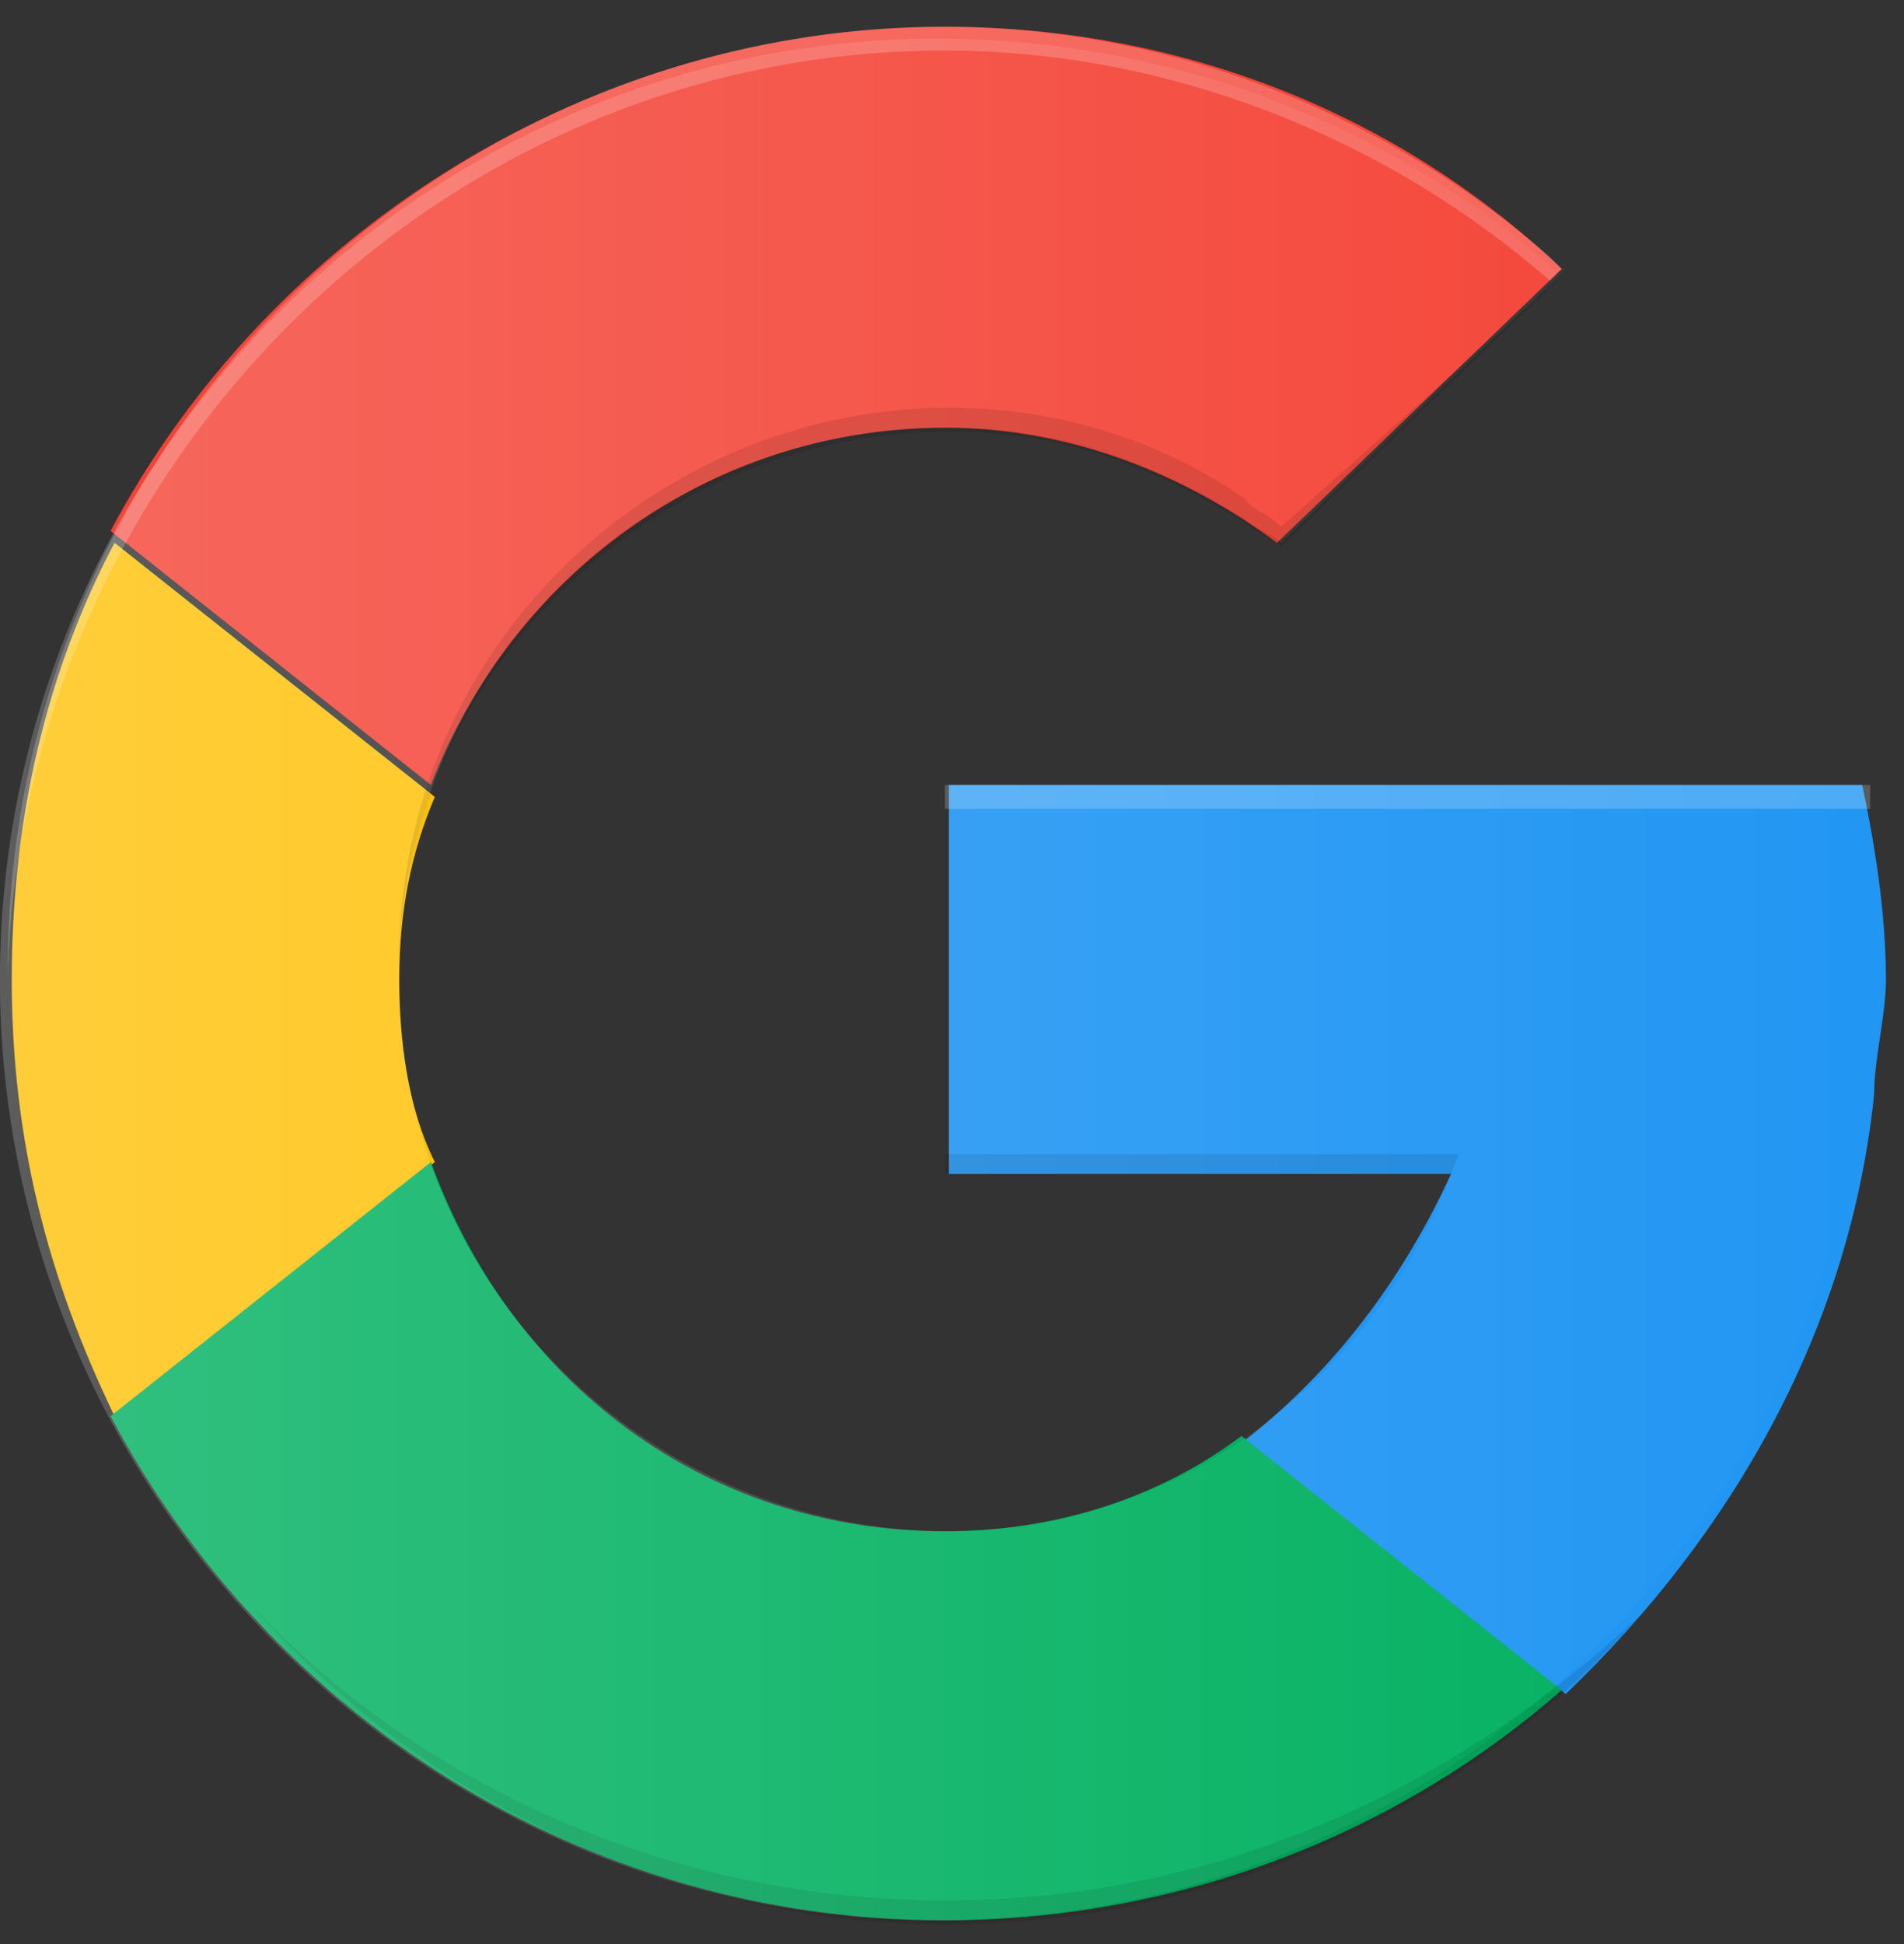 <svg width="48" height="49" viewBox="0 0 48 49" fill="none" xmlns="http://www.w3.org/2000/svg">
<rect x="0" y="0" width="48" height="49" fill="#333333" stroke="none"/>
<path d="M23.821 10.78C27.011 10.78 29.902 11.98 32.194 13.681L39.371 6.777C35.384 2.975 29.902 0.674 23.821 0.674C14.85 0.674 6.776 5.877 2.788 13.381L10.863 19.785C12.856 14.582 17.84 10.78 23.821 10.78Z" fill="#F44336"/>
<path d="M47.246 27.589C47.246 26.689 47.545 25.588 47.545 24.688C47.545 22.987 47.246 21.186 46.947 19.785H23.921V29.59H36.581C35.384 32.192 33.69 34.493 31.397 36.294L39.471 42.698C43.757 38.596 46.648 33.393 47.246 27.589Z" fill="#2196F3"/>
<path d="M10.065 24.687C10.065 22.986 10.364 21.486 10.962 20.085L2.888 13.681C1.193 16.883 0.296 20.585 0.296 24.687C0.296 28.69 1.193 32.192 2.888 35.694L10.962 29.29C10.264 27.889 10.065 26.188 10.065 24.687Z" fill="#FFC107"/>
<path d="M23.821 38.596C17.741 38.596 12.856 34.793 10.863 29.29L2.788 35.694C6.776 43.198 14.65 48.401 23.821 48.401C29.902 48.401 35.384 46.1 39.371 42.598L31.297 36.194C29.303 37.695 26.712 38.596 23.821 38.596Z" fill="#00B060"/>
<path opacity="0.1" d="M23.821 47.901C16.943 47.901 10.563 44.999 6.277 40.396C10.563 45.299 16.943 48.501 23.821 48.501C30.699 48.501 37.079 45.599 41.365 40.697C36.78 44.999 30.799 47.901 23.821 47.901Z" fill="black"/>
<path opacity="0.1" d="M23.821 29.09V29.59H36.58L36.78 29.09H23.821Z" fill="black"/>
<path opacity="0.2" d="M23.821 19.785V20.385H47.147C47.147 20.085 47.147 20.085 47.147 19.785H23.821Z" fill="white"/>
<path d="M46.947 19.785H23.921V29.59H36.581C34.587 34.793 29.703 38.596 23.921 38.596C16.445 38.596 10.065 32.492 10.065 24.688C10.065 16.883 16.146 10.78 23.921 10.78C26.812 10.78 29.104 11.68 31.397 13.081C31.696 13.381 31.995 13.381 32.294 13.681L39.471 6.777H39.172C35.185 3.275 29.703 0.974 23.622 0.974C10.664 0.974 -0.002 11.68 -0.002 24.688C-0.002 37.695 10.664 48.401 23.622 48.401C35.683 48.401 45.552 39.396 46.947 27.589C46.947 26.689 47.246 25.588 47.246 24.688C47.446 22.987 47.246 21.186 46.947 19.785Z" fill="url(#paint0_linear_1_424)"/>
<path opacity="0.1" d="M31.397 12.581C29.404 11.18 26.812 10.279 23.921 10.279C16.445 10.279 10.065 16.383 10.065 24.187V24.487C10.065 16.983 16.445 10.88 23.921 10.88C26.812 10.88 29.105 11.78 31.397 13.181C31.696 13.481 31.995 13.481 32.294 13.781L39.471 6.877L32.294 13.281C31.896 12.881 31.596 12.881 31.397 12.581Z" fill="black"/>
<path opacity="0.2" d="M23.821 1.274C29.603 1.274 35.085 3.575 39.073 7.077L39.372 6.777L39.073 6.477C35.085 2.975 29.603 0.674 23.821 0.674C10.863 0.674 0.197 11.38 0.197 24.387V24.688C0.496 11.98 10.863 1.274 23.821 1.274Z" fill="white"/>
<defs>
<linearGradient id="paint0_linear_1_424" x1="0.213" y1="24.707" x2="47.495" y2="24.707" gradientUnits="userSpaceOnUse">
<stop stop-color="white" stop-opacity="0.2"/>
<stop offset="1" stop-color="white" stop-opacity="0"/>
</linearGradient>
</defs>
</svg>

